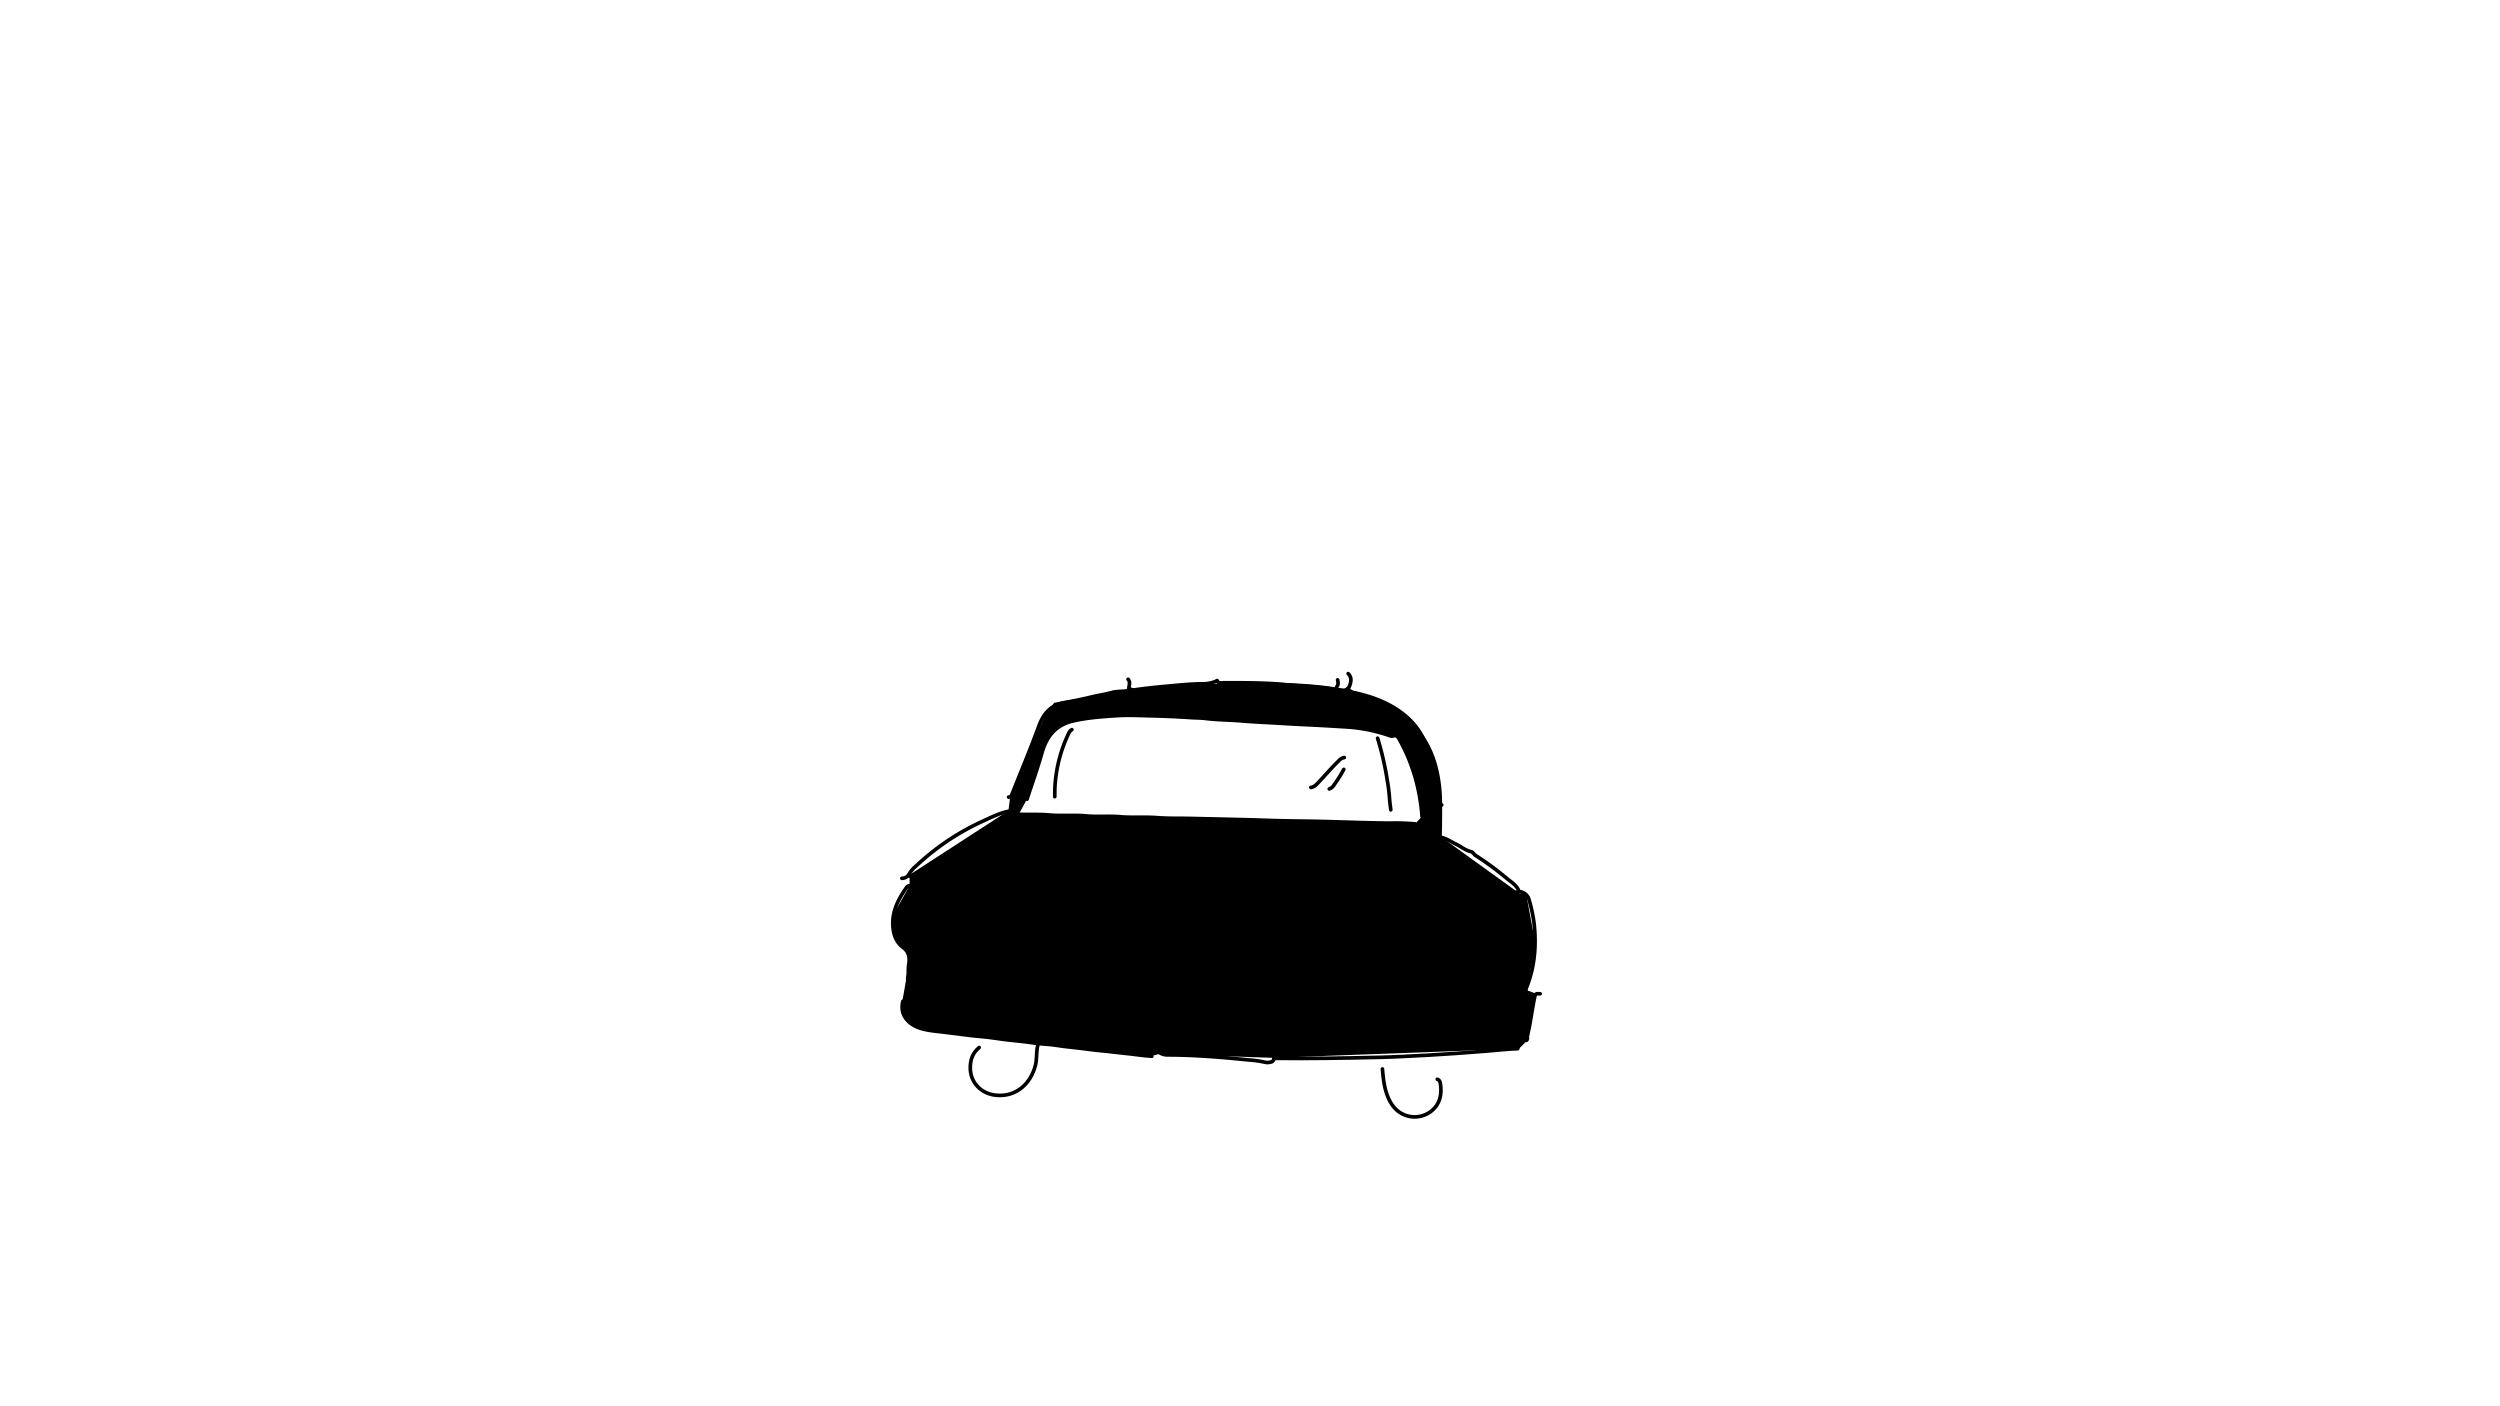 <svg xmlns="http://www.w3.org/2000/svg" viewBox="0 0 1366 768"><g id="Layer_10" data-name="Layer 10"><g id="front"><path id="nofill" d="M839,516l-5-27-4-1-42.23-30.44c.14-2.74.23-8,.23-17.56,0-31-13-54-51-63s-118,0-118,0l-43,7-5,7-19,44-1,8-54,35v6l-9,16v10l9,13s-2,14-4,24,9,15,9,15l127,15,4-1,63,2,134-5,4-4,5-25-5-2Zm-65.76-65.9a126.83,126.83,0,0,0-13.92-.41c-16.24-.17-32.47-.95-48.72-1.13q-9.47-.1-19-.42c-13.35-.46-26.72-.67-40.07-1-6.33-.18-12.67.06-19-.44-6.81-.53-13.64.07-20.4-.51-6.18-.52-12.35.12-18.48-.44-6.73-.63-13.48.09-20.16-.51-5.62-.51-11.21-.18-16.81-.38l4.44-8.16c2.76-8.48,5.78-16.89,8.21-25.46,2.54-9,7.58-15.1,16.87-17.26,7.9-1.84,15.94-2.4,24-2.92,6-.38,12-.07,18,.07,7.53.18,15.05.47,22.56,1,2.64.18,5.31.13,7.92.46,6.38.81,12.81.78,19.21,1.29,5.27.42,10.56.71,15.84,1,5.92.31,11.83.71,17.75,1q11.54.54,23,1.26a88.8,88.8,0,0,1,24.72,4.81,2.93,2.93,0,0,0,1.91.19c1.83-.7,2.65.46,3.36,1.72a98.83,98.83,0,0,1,9.15,22.31A108.61,108.61,0,0,1,777.08,446Z"/>\
<path d="M815.6,543.76a44.3,44.3,0,0,1-12,.08c-8.73-.93-17.06-3.78-25.68-5a96.48,96.48,0,0,0-18.47-.66c-5,.25-10.09.5-15.12.82-23.26,1.52-46.55,1.21-69.84,1.17-9.6,0-19.21-.16-28.8-.51-6.08-.23-12.16,0-18.24-.21-7.84-.26-15.68-.24-23.52-.21-12.32,0-24.65-.06-37,.29-10.72.31-21.45.48-32.16,1-11.6.51-23.2,1.17-34.8,1.64a12,12,0,0,0-1.44.23" style="fill:none;stroke:#000;stroke-linecap:round;stroke-linejoin:round;stroke-width:2px"/><path d="M783.68,484.24c-9,.48-17.92,1-26.88,1.43-6.48.31-13,.59-19.44.94-9.6.52-19.21.74-28.8,1.44-3.67.27-7.37.31-11,.39-6.32.13-12.64.57-19,.73a123.31,123.31,0,0,0-12.47.45c-3.86.48-7.72-.06-11.52.44-4.49.6-9,0-13.44.51-4.18.53-8.34.11-12.49.4-9.59.68-19.21.57-28.79,1.07-8.26.43-16.51.53-24.73.24s-16.3-.66-24.24-2.76" style="fill:none;stroke:#000;stroke-linecap:round;stroke-linejoin:round;stroke-width:2px"/><path d="M773.12,450.16a126.9,126.9,0,0,0-13.92-.4c-16.25-.17-32.47-.95-48.72-1.13q-9.47-.11-19-.42c-13.36-.47-26.72-.67-40.08-1-6.32-.18-12.66.06-19-.43-6.81-.54-13.64.07-20.4-.51-6.18-.53-12.36.12-18.48-.45-6.73-.63-13.48.09-20.16-.51-5.62-.5-11.21-.17-16.81-.38" style="fill:none;stroke:#000;stroke-linecap:round;stroke-linejoin:round;stroke-width:2px"/><path d="M777,446.08a107.54,107.54,0,0,0-3.35-19.92,98,98,0,0,0-9.14-22.31c-.71-1.26-1.53-2.42-3.36-1.73a2.81,2.81,0,0,1-1.91-.19,88.79,88.79,0,0,0-24.72-4.8q-11.52-.74-23-1.26c-5.92-.28-11.83-.68-17.76-1-5.28-.27-10.57-.55-15.83-1-6.4-.51-12.83-.49-19.22-1.3-2.61-.33-5.27-.27-7.92-.46-7.5-.52-15-.82-22.55-1-6-.14-12-.45-18-.06-8.06.51-16.11,1.08-24,2.91-9.29,2.16-14.33,8.31-16.87,17.26-2.43,8.57-5.45,17-8.21,25.46" style="fill:none;stroke:#000;stroke-linecap:round;stroke-linejoin:round;stroke-width:2px"/><path d="M716.72,529.12c-6.33,0-12.64-.57-19-.87-4.49-.21-9,0-13.45-.35-12.71-1-25.44-.4-38.16-.4-12,0-24,.67-36,1.34-11.62.64-23.2,1.62-34.8,2.47-8.89.65-17.77,1.51-26.64,2.39-7.6.75-15.19,1.51-22.8,2.17-3.76.33-7.49,1-11.28.93" style="fill:none;stroke:#000;stroke-linecap:round;stroke-linejoin:round;stroke-width:2px"/><path d="M700.88,554.56c-4.7.62-9.45.55-14.16,1-4.88.44-9.76.14-14.64.22-10.43.19-20.81-.7-31.2-1.35-6.15-.39-6.89-.75-7.11,5.68-.15,4.17-.75,8.3-.58,12.48.1,2.62.47,3,3.12,3.66a6.13,6.13,0,0,0,1.45.16c14.78,0,29.48,1.23,44.15,2.72a64,64,0,0,1,9.62,1.34,6.06,6.06,0,0,0,2.88-.18,1.94,1.94,0,0,0,1.62-2.17c-.76-4.07.56-8,.5-12,0-3.53,1.15-7,.27-10.56" style="fill:none;stroke:#000;stroke-linecap:round;stroke-linejoin:round;stroke-width:2px"/><path d="M829.28,573c-5.62.16-11.2.88-16.79,1.3-5.76.43-11.53.92-17.29,1.31q-14.52,1-29,1.67c-4.16.19-8.33.36-12.48.45-19.12.46-38.24.74-57.36.55" style="fill:none;stroke:#000;stroke-linecap:round;stroke-linejoin:round;stroke-width:2px"/><path d="M827.6,558.4C808.88,562,790,562.81,771,562.17c-7.6-.26-15.19-1.08-22.8-.84-8.34.26-16.55,1.37-24.25,5-2,.94-3.82,2.3-6,2.91" style="fill:none;stroke:#000;stroke-linecap:round;stroke-linejoin:round;stroke-width:2px"/><path d="M632.24,513.28c-4.26-.33-8.49-.95-12.73-1.35s-8.79-.72-13.19-1c-10.47-.73-21-.9-31.44-.93-9.12,0-18.25.29-27.36.73-4.16.2-8.31.71-12.48.9" style="fill:none;stroke:#000;stroke-linecap:round;stroke-linejoin:round;stroke-width:2px"/><path d="M784.4,516.16c-4.87-.46-9.77-.19-14.65-.67s-9.91-1.14-14.87-1.75c-3.69-.46-7.38-1-11-1.69s-7.54-1.19-11.3-1.82c-4.59-.77-9.27-1.07-13.91-1.5-4.07-.38-8.16-.2-12.24-.26a66.4,66.4,0,0,0-14.88,1.43,14.74,14.74,0,0,1-2.4.14" style="fill:none;stroke:#000;stroke-linecap:round;stroke-linejoin:round;stroke-width:2px"/><path d="M557.84,460.48a4.19,4.19,0,0,0-4.1,1.91C549.65,468,547,474,547,481.12c0,1.44,0,2.88,0,4.32a3.26,3.26,0,0,1-2.41,3.55c-1.56.39-2.71-.62-3.59-1.87s-1.26-3-2.18-4.31c-3.13-4.47-7.77-6.16-12.94-6.45-4.45-.24-8.81.78-13.21,1.31-4.16.51-8.29,1.23-12.47,1.55a5.75,5.75,0,0,1-3.36-.74" style="fill:none;stroke:#000;stroke-linecap:round;stroke-linejoin:round;stroke-width:2px"/><path d="M629.36,577.12c-5.15-.27-10.23-1.2-15.36-1.65-4-.36-8-1-12-1.31s-7.83-1-11.77-1.4c-3-.3-5.93-.63-8.87-1-3.44-.46-6.89-1.07-10.33-1.25-4.84-.26-9.58-1.24-14.39-1.67s-9.46-1-14.18-1.74c-3.89-.6-7.84-.79-11.75-1.25-5.68-.67-11.35-1.52-17-2.12-4.24-.45-8.5-.86-12.47-2.47-4.88-2-9.79-6.75-7.93-14.12" style="fill:none;stroke:#000;stroke-linecap:round;stroke-linejoin:round;stroke-width:2px"/><path d="M736.88,376.72a4.57,4.57,0,0,0,2.87,1.72c8.93,1.94,17.42,4.86,25,10.23,7.12,5,12.24,11.42,14.81,19.74,1.54,5,1.89,10.19,2.41,15.35a58.65,58.65,0,0,0,2.67,13.44,3.63,3.63,0,0,0,3.11,2.64" style="fill:none;stroke:#000;stroke-linecap:round;stroke-linejoin:round;stroke-width:2px"/><path d="M567.2,570.64c-1.16,3.67-.47,7.55-1.4,11.29-2.42,9.84-10.3,17.64-21.64,16.51-7.85-.79-14.06-6.77-14-15.08,0-4.51,1.44-8.15,4.86-11" style="fill:none;stroke:#000;stroke-linecap:round;stroke-linejoin:round;stroke-width:2px"/><path d="M829.76,486.88a6.93,6.93,0,0,1-4.56,1.22,66.77,66.77,0,0,0-19.93,2.35,58.39,58.39,0,0,0-7.18,2.93c-3,1.31-4.12.87-5.3-2.18-3.78-9.78-8-19.33-13.88-28.1-.7-1.05-1.3-1.87-2.67-1.66" style="fill:none;stroke:#000;stroke-linecap:round;stroke-linejoin:round;stroke-width:2px"/><path d="M755.36,584.08c.43,4.88.9,9.76,2.64,14.4,2.16,5.76,5.77,10.11,12,11.48,7.51,1.66,16.65-3.28,17.25-12.92a20.88,20.88,0,0,0-.2-4.8c-.19-1.14-.51-2.1-1.7-2.52" style="fill:none;stroke:#000;stroke-linecap:round;stroke-linejoin:round;stroke-width:2px"/><path d="M786.56,457.36c3.32.44,6,2.46,8.89,3.82s5.18,3.5,8.37,4.18c.91.19,1.54,1.47,2.43,2.06A160.28,160.28,0,0,1,823,479.71c2.39,2.06,5.35,3.62,6.72,6.7.37.83,1,.75,1.69,1a6,6,0,0,1,4.1,4.3,85,85,0,0,1,2.64,12.24c1.46,12.43.51,24.56-4.3,36.25a4.65,4.65,0,0,0,0,1.67" style="fill:none;stroke:#000;stroke-linecap:round;stroke-linejoin:round;stroke-width:2px"/><path d="M492.8,479.92a4.49,4.49,0,0,0,3.74-2,17,17,0,0,1,4-4.73,134.29,134.29,0,0,1,36-24.29c4.93-2.22,9.73-4.77,15.13-5.73" style="fill:none;stroke:#000;stroke-linecap:round;stroke-linejoin:round;stroke-width:2px"/><path d="M495.92,534.88c.65-2.6.17-5.28.62-7.94.56-3.37.34-6.69-3-9.15-4.4-3.27-5.68-8.28-5.72-13.39,0-7.45,3.46-13.74,7.63-19.66a2,2,0,0,1,1.89-.74" style="fill:none;stroke:#000;stroke-linecap:round;stroke-linejoin:round;stroke-width:2px"/><path d="M609.2,553.6c-3,.67-6,.1-8.87-.1-5.12-.36-10.25-.48-15.37-.86-4.15-.3-8.31-.6-12.48-.5-4.86.13-8.28,2.5-9.84,7" style="fill:none;stroke:#000;stroke-linecap:round;stroke-linejoin:round;stroke-width:2px"/><path d="M551.12,435.52a1.69,1.69,0,0,0,1.69-1.19c4.94-12.49,10.17-24.88,14.77-37.49,2.58-7.06,6.63-11.68,14.25-13,5.4-.91,10.75-2.1,16.08-3.36,3.21-.75,6.48-1.18,9.68-2.12,2-.59,4.57-.54,6.89-.72,1-.07,2.29-.33,2.3-1.2,0-1.74,1.07-3.64-.38-5.28" style="fill:none;stroke:#000;stroke-linecap:round;stroke-linejoin:round;stroke-width:2px"/><path d="M664.64,372.16a19.87,19.87,0,0,1-8.4,1.48c-6.26.08-12.49.76-18.73,1.32-5.94.53-11.85,1.15-17.75,2-1,.13-1.75-.39-2.64-.49" style="fill:none;stroke:#000;stroke-linecap:round;stroke-linejoin:round;stroke-width:2px"/><path d="M665.6,510.16a31.71,31.71,0,0,1-4.56-.44,8,8,0,0,0-6.73,1.87,4.13,4.13,0,0,0,.26,6.48,12,12,0,0,0,10.78,1.9,5.46,5.46,0,0,0,4.09-5c.11-2.45-1.22-3.91-3.36-4.8" style="fill:none;stroke:#000;stroke-linecap:round;stroke-linejoin:round;stroke-width:2px"/><path d="M752.72,403.36a166.64,166.64,0,0,1,5.26,22.8,98.33,98.33,0,0,1,1.24,9.84c.12,2.17.46,4.32.7,6.48" style="fill:none;stroke:#000;stroke-linecap:round;stroke-linejoin:round;stroke-width:2px"/><path d="M585.68,398.68a3.77,3.77,0,0,0-1.73,2,77.38,77.38,0,0,0-7.42,27.62c-.2,2.32-.17,4.64-.21,7" style="fill:none;stroke:#000;stroke-linecap:round;stroke-linejoin:round;stroke-width:2px"/><path d="M841.52,543c-2.67-.16-2.58-.08-3.15,2.63-1.41,6.78-2.12,13.69-3.8,20.41-.2.79.39,1.74-.49,2.4" style="fill:none;stroke:#000;stroke-linecap:round;stroke-linejoin:round;stroke-width:2px"/><path d="M823.88,505.12c0,1.24.94,2.06,1.31,3.12,2,5.64,1.36,11.06-2.22,15.79-2.26,3-5.76,3.94-9.51,1.46-4.43-2.93-7.29-7-7.69-12.45,0-.69-.06-1.28-1-1.2" style="fill:none;stroke:#000;stroke-linecap:round;stroke-linejoin:round;stroke-width:2px"/><path d="M822.32,500.32a9.46,9.46,0,0,1-1.92,0c-8.43-1.72-14,2.42-14.65,10.82a3.34,3.34,0,0,1-.23.72" style="fill:none;stroke:#000;stroke-linecap:round;stroke-linejoin:round;stroke-width:2px"/><path d="M734.48,413.92a5.28,5.28,0,0,0-3.12,1.92c-3.79,3.66-7.19,7.69-10.81,11.51-1.21,1.28-2.36,2.69-4.31,2.89" style="fill:none;stroke:#000;stroke-linecap:round;stroke-linejoin:round;stroke-width:2px"/><path d="M734.24,420.4a67.68,67.68,0,0,1-5.28,8.4,4.92,4.92,0,0,1-2.64,2.28" style="fill:none;stroke:#000;stroke-linecap:round;stroke-linejoin:round;stroke-width:2px"/><path d="M730.88,371.44c.24,1.33.56,2.67-.48,3.84" style="fill:none;stroke:#000;stroke-linecap:round;stroke-linejoin:round;stroke-width:2px"/><path d="M736.64,368.08c1.91,1.84,1.71,4,.94,6.23a4.08,4.08,0,0,1-4.78,2.88c-6.46-.87-12.91-1.78-19.44-2.22q-6.12-.41-12.23-1c-10.4-.93-20.8-.91-31.21-.9-.48,0-1,0-1.44,0-2.36.19-2.71.16-3.43-1.19" style="fill:none;stroke:#000;stroke-linecap:round;stroke-linejoin:round;stroke-width:2px"/><path d="M830.48,542.8c.51-.09,1.18.35,1.41.2,2.43-1.7,4.41,0,6.51.76" style="fill:none;stroke:#000;stroke-linecap:round;stroke-linejoin:round;stroke-width:2px"/><path d="M512.72,495.28c-4.31,1.18-7.74,3.4-9.61,7.68-3.71,8.49.18,15.54,9.13,16.09,7.76.48,12.83-2.16,15.84-8.41a10,10,0,0,0-7-14.18c-2.7-.57-5.32-1.58-8.16-1.18" style="fill:none;stroke:#000;stroke-linecap:round;stroke-linejoin:round;stroke-width:2px"/></g></g></svg>
